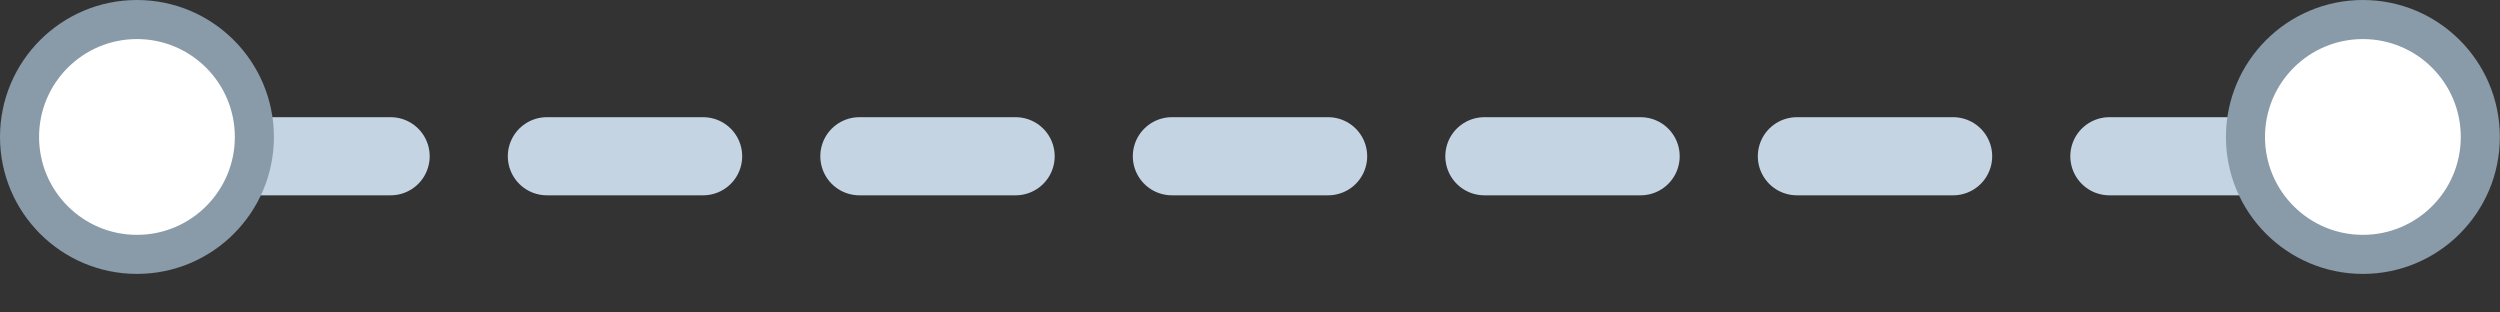 <svg width="32" height="4" viewBox="0 0 32 4" fill="none" xmlns="http://www.w3.org/2000/svg">
<rect x="0" y="0" width="32" height="4" fill="#333333" stroke="none"/>
<g id="Group 33088">
<path id="Line 763" d="M3 2H29" stroke="#C5D4E3" stroke-linecap="round" stroke-dasharray="2 2"/>
<circle id="Ellipse 653" cx="1.753" cy="1.753" r="1.503" fill="white" stroke="#899AA8" stroke-width="0.5"/>
<circle id="Ellipse 654" cx="30.245" cy="1.753" r="1.503" fill="white" stroke="#899AA8" stroke-width="0.5"/>
</g>
</svg>
